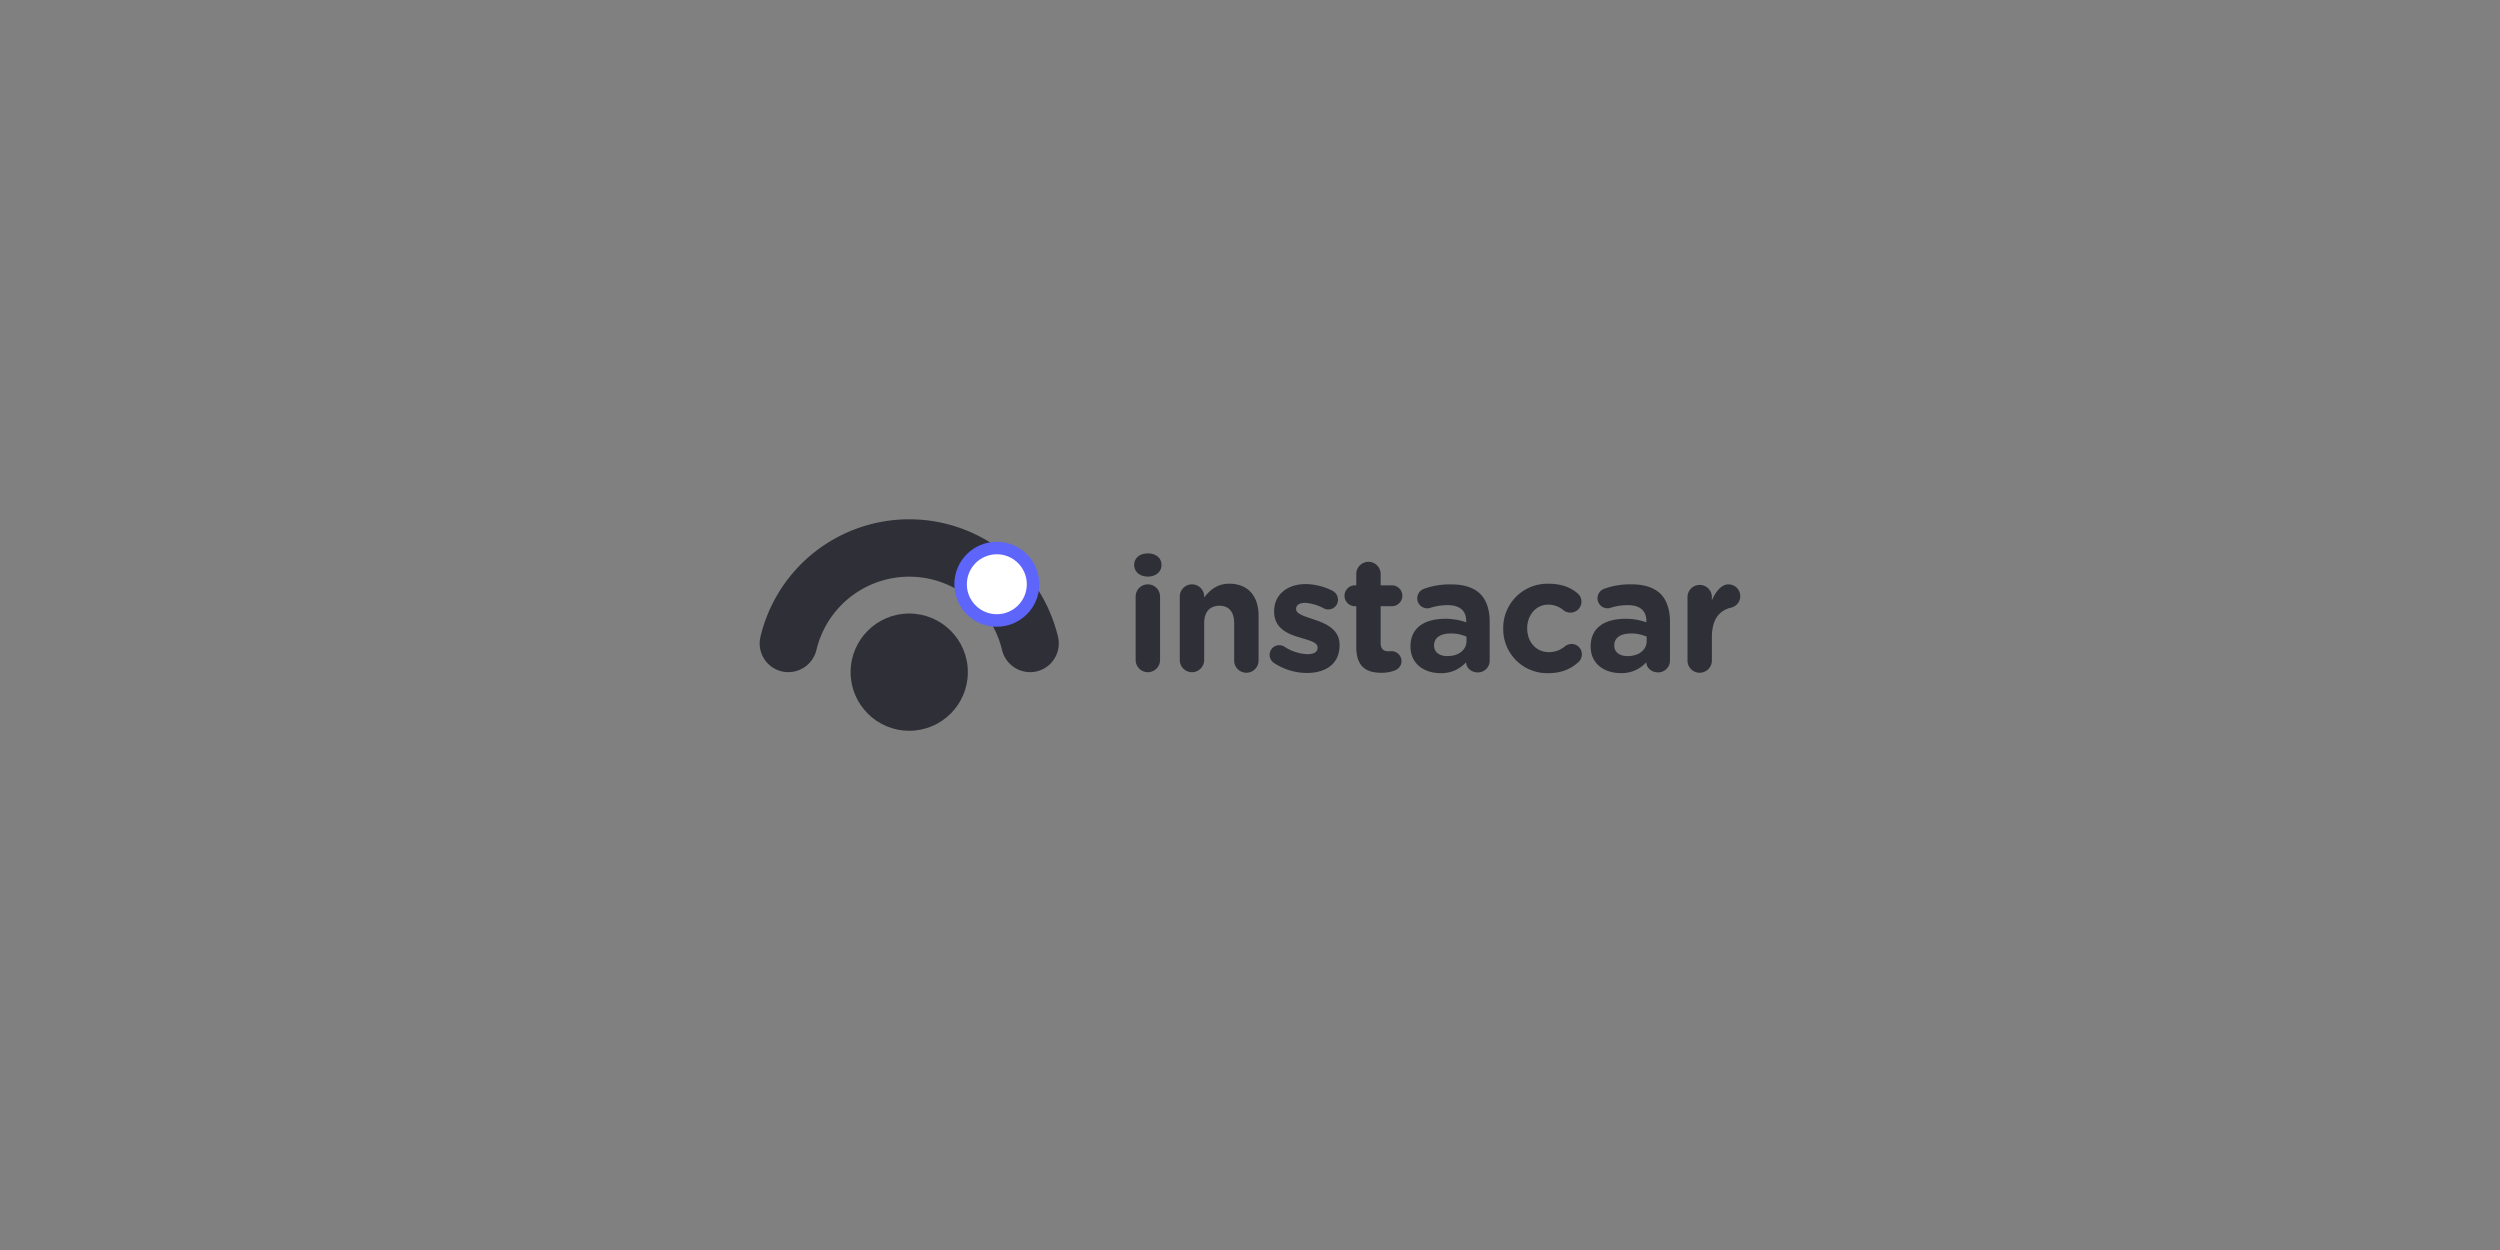 <svg id="Layer_1" data-name="Layer 1" xmlns="http://www.w3.org/2000/svg" viewBox="0 0 1000 500"><rect x="0" y="0" width="1000" height="500" fill="#808080" stroke="none"/><defs><style>.cls-1{fill:#2f3037;}.cls-2{fill:#fff;stroke:#5e65fb;stroke-miterlimit:10;stroke-width:5px;}</style></defs><circle class="cls-1" cx="363.69" cy="268.86" r="23.45"/><path class="cls-1" d="M412,268.86h0a11.59,11.59,0,0,1-11.22-9,38.16,38.16,0,0,0-74.18,0,11.6,11.6,0,0,1-11.22,9h0a11.47,11.47,0,0,1-11.23-14,61.17,61.17,0,0,1,119.08,0A11.48,11.48,0,0,1,412,268.86Z"/><circle class="cls-2" cx="398.73" cy="233.7" r="14.49"/><path class="cls-1" d="M453.68,225.92c0-2.83,2.38-4.56,5.46-4.56s5.46,1.73,5.46,4.56V226c0,2.83-2.38,4.63-5.46,4.63s-5.46-1.8-5.46-4.63Zm.58,12.7a4.88,4.88,0,0,1,9.76,0V264a4.88,4.88,0,1,1-9.76,0Z"/><path class="cls-1" d="M471.91,238.62a4.88,4.88,0,0,1,9.76,0V239c2.24-2.89,5.13-5.52,10.07-5.52,7.38,0,11.68,4.88,11.68,12.77V264a4.88,4.88,0,1,1-9.75,0v-14.7c0-4.62-2.18-7-5.91-7s-6.09,2.37-6.09,7V264a4.88,4.88,0,0,1-9.76,0Z"/><path class="cls-1" d="M509.71,265.26a3.88,3.88,0,0,1-1.86-3.34,3.85,3.85,0,0,1,5.78-3.33,18.12,18.12,0,0,0,9.3,3.08c2.83,0,4.11-1,4.11-2.57V259c0-2.12-3.34-2.82-7.12-4-4.82-1.41-10.27-3.66-10.27-10.33v-.13c0-7,5.64-10.91,12.58-10.91a24.17,24.17,0,0,1,10.65,2.63,4,4,0,0,1,2.31,3.66,3.83,3.83,0,0,1-3.91,3.85,3.57,3.57,0,0,1-1.8-.45,18.3,18.3,0,0,0-7.45-2.18c-2.37,0-3.59,1-3.59,2.37v.13c0,1.93,3.27,2.83,7,4.11,4.81,1.6,10.39,3.91,10.39,10.2v.13c0,7.64-5.71,11.11-13.15,11.11A24,24,0,0,1,509.71,265.26Z"/><path class="cls-1" d="M542.51,258.78v-16.3h-.32a4.18,4.18,0,1,1,0-8.35h.32v-4.3a4.88,4.88,0,1,1,9.75,0v4.3h4.3a4.18,4.18,0,1,1,0,8.35h-4.3v14.69c0,2.25,1,3.34,3.15,3.34.32,0,1-.06,1.15-.06a4.06,4.06,0,0,1,4.05,4,4,4,0,0,1-2.51,3.66,14.27,14.27,0,0,1-5.58,1C546.55,269.11,542.51,266.74,542.51,258.78Z"/><path class="cls-1" d="M564.2,258.65v-.13c0-7.51,5.71-11,13.86-11a24.31,24.31,0,0,1,8.41,1.41v-.58c0-4-2.5-6.29-7.38-6.29a22.6,22.6,0,0,0-6.74,1,4,4,0,0,1-5.45-3.72,4.05,4.05,0,0,1,2.63-3.79,30.06,30.06,0,0,1,11-1.79c5.33,0,9.18,1.41,11.62,3.85s3.72,6.35,3.72,11v15.66a4.68,4.68,0,0,1-4.75,4.69c-2.82,0-4.68-2-4.68-4v-.07a13.25,13.25,0,0,1-10.4,4.37C569.53,269.18,564.2,265.45,564.2,258.65Zm22.4-2.25v-1.73a15.14,15.14,0,0,0-6.23-1.28c-4.17,0-6.74,1.67-6.74,4.75v.13c0,2.63,2.19,4.17,5.33,4.17C583.52,262.44,586.6,259.93,586.6,256.4Z"/><path class="cls-1" d="M601.29,251.53v-.13a17.67,17.67,0,0,1,18-17.91c5.2,0,8.86,1.41,11.75,3.85a4.33,4.33,0,0,1,1.54,3.34,4.38,4.38,0,0,1-4.43,4.36,4.6,4.6,0,0,1-2.83-1,9.27,9.27,0,0,0-6.09-2.18c-4.88,0-8.35,4.3-8.35,9.37v.13c0,5.26,3.4,9.5,8.73,9.5a9.86,9.86,0,0,0,6.42-2.38,4.58,4.58,0,0,1,2.63-.9,4.15,4.15,0,0,1,2.7,7.26c-2.89,2.63-6.55,4.43-12.2,4.43A17.57,17.57,0,0,1,601.29,251.53Z"/><path class="cls-1" d="M636.27,258.65v-.13c0-7.51,5.71-11,13.87-11a24.25,24.25,0,0,1,8.4,1.41v-.58c0-4-2.5-6.29-7.38-6.29a22.65,22.65,0,0,0-6.74,1,3.93,3.93,0,0,1-1.41.26,4,4,0,0,1-4-4,4.05,4.05,0,0,1,2.63-3.79,30.06,30.06,0,0,1,11-1.79c5.33,0,9.18,1.41,11.62,3.85s3.73,6.35,3.73,11v15.66a4.68,4.68,0,0,1-4.75,4.69c-2.83,0-4.69-2-4.69-4v-.07a13.23,13.23,0,0,1-10.4,4.37C641.6,269.18,636.27,265.45,636.27,258.65Zm22.4-2.25v-1.73a15.12,15.12,0,0,0-6.22-1.28c-4.18,0-6.74,1.67-6.74,4.75v.13c0,2.63,2.18,4.17,5.32,4.17C655.59,262.44,658.67,259.93,658.67,256.4Z"/><path class="cls-1" d="M675,238.62a4.88,4.88,0,0,1,9.75,0v1.55c1.41-3.34,3.73-6.42,6.61-6.42a4.71,4.71,0,0,1,1.09,9.3c-4.94,1.16-7.7,4.95-7.7,11.88V264a4.88,4.88,0,1,1-9.75,0Z"/></svg>